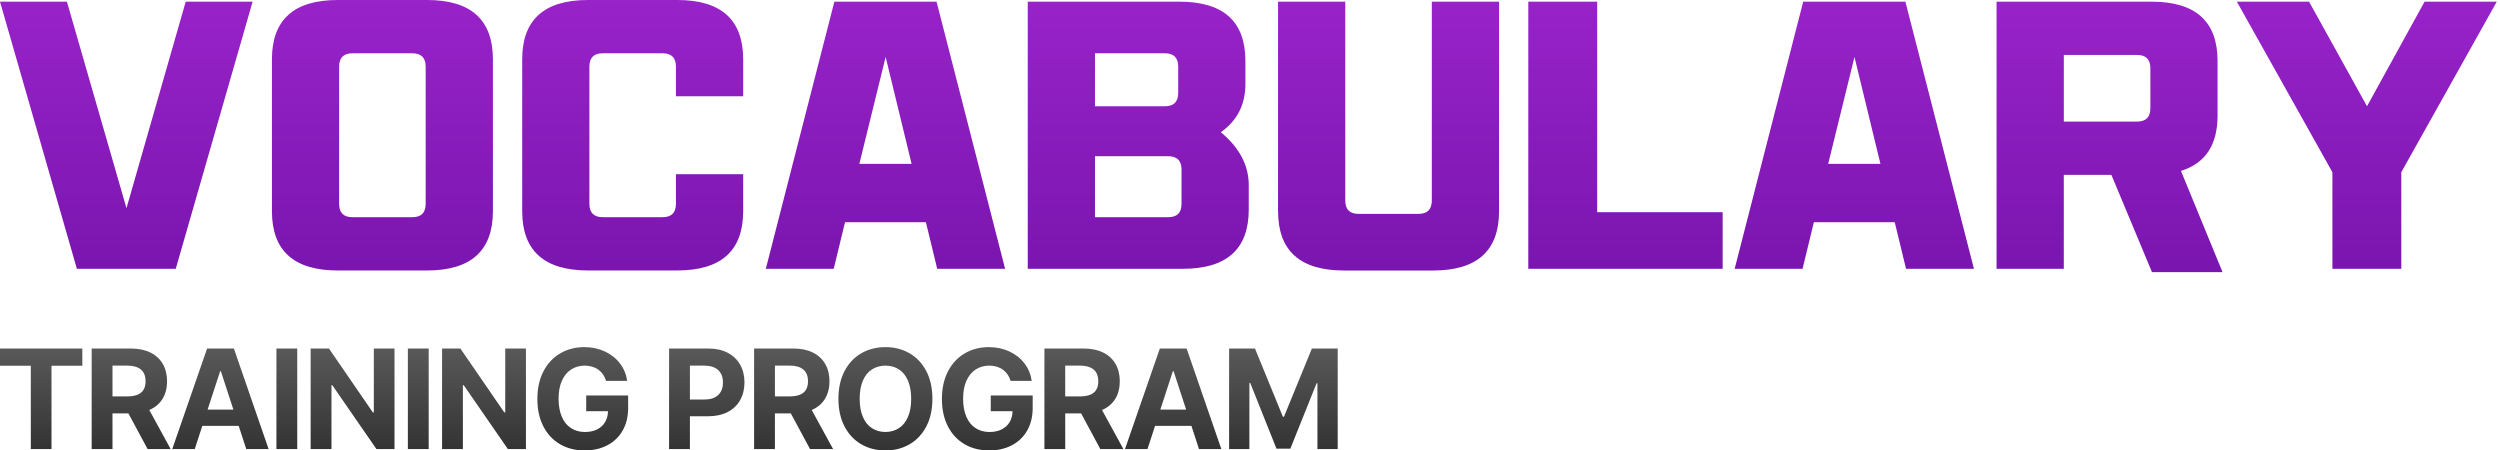 <svg width="777" height="140" viewBox="0 0 777 140" fill="none" xmlns="http://www.w3.org/2000/svg">
<g clip-path="url(#clip0_296_478)">
<path d="M0 108.323H25.587V113.673H16.006V139.569H9.575V113.673H0V108.323ZM28.491 108.323H40.744C43.072 108.323 45.079 108.741 46.764 109.576C48.449 110.412 49.73 111.597 50.606 113.125C51.483 114.66 51.921 116.454 51.921 118.51C51.921 120.565 51.449 122.462 50.496 123.99C49.544 125.518 48.182 126.662 46.401 127.422L53.044 139.569H45.88L39.901 128.477H34.963V139.569H28.491V108.323ZM39.538 123.209C43.367 123.209 45.264 121.64 45.237 118.503C45.25 116.92 44.785 115.715 43.833 114.886C42.881 114.057 41.449 113.639 39.538 113.625H34.963V123.209H39.538ZM53.537 139.569L64.365 108.323H72.694L83.481 139.569H76.536L74.187 132.362H62.879L60.53 139.569H53.537ZM72.543 127.313L68.639 115.358H68.427L64.523 127.313H72.55H72.543ZM92.384 139.569H85.912V108.323H92.384V139.569ZM122.608 139.569H116.999L103.281 119.715H103.02V139.569H96.548V108.323H102.246L115.882 128.176H116.184V108.323H122.615V139.569H122.608ZM133.237 139.569H126.765V108.323H133.237V139.569ZM163.455 139.569H157.845L144.127 119.715H143.867V139.569H137.395V108.323H143.093L156.729 128.176H157.03V108.323H163.461V139.569H163.455ZM185.974 114.906C184.823 114.07 183.405 113.646 181.72 113.632C180.111 113.646 178.693 114.057 177.467 114.865C176.241 115.673 175.296 116.845 174.618 118.379C173.94 119.921 173.605 121.764 173.605 123.901C173.605 126.039 173.933 127.936 174.598 129.491C175.255 131.046 176.2 132.225 177.426 133.033C178.652 133.841 180.097 134.246 181.762 134.266C183.227 134.266 184.501 133.999 185.569 133.465C186.638 132.93 187.467 132.184 188.049 131.211C188.631 130.238 188.939 129.101 188.966 127.792H182.193V122.915H195.226V126.799C195.226 129.491 194.658 131.827 193.514 133.821C192.37 135.814 190.775 137.342 188.727 138.404C186.679 139.466 184.344 140 181.727 140C178.823 140 176.255 139.349 174.036 138.048C171.817 136.746 170.091 134.89 168.858 132.478C167.625 130.067 167.016 127.237 167.016 123.983C167.016 120.729 167.646 117.825 168.913 115.393C170.18 112.961 171.92 111.104 174.132 109.816C176.344 108.528 178.837 107.884 181.597 107.884C183.912 107.884 186.035 108.33 187.96 109.22C189.884 110.111 191.459 111.351 192.672 112.94C193.884 114.529 194.637 116.338 194.925 118.366H188.364C187.919 116.886 187.117 115.728 185.967 114.893L185.974 114.906ZM207.951 108.323H220.204C222.519 108.323 224.519 108.768 226.204 109.659C227.888 110.549 229.169 111.789 230.053 113.379C230.936 114.968 231.381 116.79 231.381 118.852C231.381 120.914 230.929 122.778 230.032 124.367C229.135 125.956 227.834 127.189 226.128 128.066C224.423 128.943 222.389 129.382 220.033 129.382H214.424V139.569H207.951V108.323ZM218.999 124.161C220.868 124.161 222.286 123.682 223.259 122.73C224.231 121.771 224.711 120.483 224.69 118.859C224.704 117.263 224.224 115.995 223.259 115.064C222.286 114.132 220.868 113.653 218.999 113.639H214.424V124.168H218.999V124.161ZM234.374 108.323H246.627C248.956 108.323 250.962 108.741 252.647 109.576C254.332 110.412 255.613 111.597 256.489 113.125C257.366 114.66 257.804 116.454 257.804 118.51C257.804 120.565 257.332 122.462 256.38 123.99C255.428 125.518 254.065 126.662 252.284 127.422L258.927 139.569H251.764L245.785 128.477H240.846V139.569H234.374V108.323ZM245.422 123.209C249.243 123.209 251.147 121.64 251.12 118.503C251.133 116.92 250.668 115.715 249.716 114.886C248.764 114.057 247.332 113.639 245.422 113.625H240.846V123.209H245.422ZM287.891 132.553C286.624 134.972 284.891 136.815 282.679 138.089C280.467 139.363 277.981 140 275.207 140C272.433 140 269.913 139.363 267.701 138.089C265.489 136.815 263.742 134.965 262.482 132.54C261.222 130.115 260.585 127.251 260.585 123.942C260.585 120.633 261.215 117.749 262.482 115.331C263.749 112.913 265.489 111.07 267.701 109.796C269.913 108.521 272.42 107.884 275.207 107.884C277.995 107.884 280.474 108.521 282.679 109.796C284.885 111.07 286.624 112.913 287.891 115.331C289.158 117.749 289.788 120.62 289.788 123.942C289.788 127.265 289.158 130.135 287.891 132.553ZM268.167 129.546C268.824 131.094 269.749 132.259 270.961 133.054C272.166 133.841 273.584 134.246 275.214 134.259C276.823 134.246 278.227 133.841 279.433 133.04C280.631 132.238 281.563 131.074 282.214 129.532C282.871 127.991 283.193 126.128 283.193 123.942C283.193 121.757 282.864 119.887 282.214 118.345C281.556 116.797 280.631 115.632 279.433 114.838C278.234 114.05 276.823 113.646 275.214 113.632C273.591 113.646 272.173 114.05 270.961 114.838C269.755 115.626 268.824 116.797 268.167 118.345C267.509 119.893 267.187 121.757 267.187 123.942C267.187 126.128 267.516 127.998 268.167 129.539V129.546ZM311.705 114.906C310.554 114.07 309.136 113.646 307.452 113.632C305.842 113.646 304.424 114.057 303.198 114.865C301.972 115.673 301.027 116.845 300.349 118.379C299.671 119.921 299.336 121.764 299.336 123.901C299.336 126.039 299.664 127.936 300.329 129.491C300.993 131.046 301.931 132.225 303.157 133.033C304.376 133.841 305.821 134.246 307.493 134.266C308.958 134.266 310.232 133.999 311.301 133.465C312.369 132.93 313.198 132.184 313.78 131.211C314.362 130.238 314.67 129.101 314.698 127.792H307.924V122.915H320.957V126.799C320.957 129.491 320.389 131.827 319.245 133.821C318.101 135.814 316.506 137.342 314.458 138.404C312.41 139.466 310.075 140 307.458 140C304.554 140 301.993 139.349 299.767 138.048C297.548 136.746 295.822 134.89 294.589 132.478C293.363 130.067 292.747 127.237 292.747 123.983C292.747 120.729 293.377 117.825 294.644 115.393C295.911 112.961 297.651 111.104 299.863 109.816C302.075 108.528 304.568 107.884 307.328 107.884C309.643 107.884 311.766 108.33 313.691 109.22C315.615 110.111 317.191 111.351 318.403 112.94C319.615 114.529 320.368 116.338 320.656 118.366H314.095C313.65 116.886 312.848 115.728 311.698 114.893L311.705 114.906ZM324.601 108.323H336.854C339.182 108.323 341.189 108.741 342.874 109.576C344.559 110.412 345.839 111.597 346.716 113.125C347.593 114.653 348.031 116.454 348.031 118.51C348.031 120.565 347.558 122.462 346.606 123.99C345.654 125.518 344.291 126.662 342.504 127.422L349.147 139.569H341.983L336.011 128.477H331.073V139.569H324.601V108.323ZM335.648 123.209C339.477 123.209 341.374 121.64 341.34 118.503C341.353 116.92 340.888 115.715 339.936 114.886C338.984 114.057 337.559 113.639 335.641 113.625H331.066V123.209H335.641H335.648ZM349.647 139.569L360.475 108.323H368.803L379.59 139.569H372.646L370.296 132.362H358.989L356.64 139.569H349.647ZM368.653 127.313L364.749 115.358H364.53L360.626 127.313H368.653ZM390.049 108.323L398.719 129.512H399.062L407.732 108.323H415.759V139.569H409.458V119.113H409.198L401.041 139.438H396.726L388.569 119.023H388.309V139.569H382.008V108.323H390.035H390.049Z" fill="url(#paint0_linear_296_478)"/>
<path d="M23.895 83.551L0 0.521H20.794L39.309 64.711L57.721 0.521H78.514L54.62 83.551H23.895ZM153.196 18.428V65.636C153.196 77.919 146.372 84.064 132.717 84.064H104.996C91.341 84.064 84.517 77.919 84.517 65.636V18.428C84.517 6.145 91.341 0 104.996 0H132.717C146.372 0 153.196 6.145 153.196 18.428ZM132.299 63.362V20.709C132.299 17.949 130.917 16.565 128.158 16.565H109.541C106.783 16.565 105.4 17.949 105.4 20.709V63.362C105.4 66.123 106.776 67.506 109.541 67.506H128.158C130.917 67.506 132.299 66.129 132.299 63.362ZM162.299 65.636V18.428C162.299 6.145 169.123 0 182.778 0H210.499C224.154 0 230.978 6.145 230.978 18.428V29.917H210.081V20.703C210.081 17.942 208.699 16.558 205.94 16.558H187.323C184.565 16.558 183.182 17.942 183.182 20.703V63.355C183.182 66.116 184.558 67.499 187.323 67.499H205.94C208.699 67.499 210.081 66.123 210.081 63.355V54.141H230.978V65.629C230.978 77.912 224.154 84.058 210.499 84.058H182.778C169.123 84.058 162.299 77.912 162.299 65.629V65.636ZM291.08 0.521L312.388 83.551H291.286L287.768 69.055H262.634L259.116 83.551H238.014L259.321 0.521H291.08ZM275.256 17.702L267.083 50.935H283.326L275.256 17.702ZM319.424 83.551V0.521H366.59C380.245 0.521 387.069 6.666 387.069 18.949V26.094C387.069 32.513 384.516 37.521 379.417 41.104C379.554 41.241 379.725 41.378 379.937 41.515C385.385 46.208 388.11 51.558 388.11 57.559V65.115C388.11 77.399 381.285 83.544 367.63 83.544H319.424V83.551ZM340.32 16.565V33.027H362.045C364.804 33.027 366.186 31.65 366.186 28.882V20.703C366.186 17.942 364.804 16.558 362.045 16.558H340.32V16.565ZM340.32 48.557V67.506H363.079C365.837 67.506 367.22 66.129 367.22 63.362V52.695C367.22 49.934 365.837 48.551 363.079 48.551H340.32V48.557ZM397.213 65.636V0.521H418.109V62.327C418.109 65.088 419.485 66.472 422.25 66.472H440.868C443.626 66.472 445.009 65.095 445.009 62.327V0.521H465.905V65.643C465.905 77.926 459.081 84.071 445.426 84.071H417.706C404.051 84.071 397.227 77.926 397.227 65.643L397.213 65.636ZM496.412 65.951H535.405V83.551H474.995V0.521H496.405V65.951H496.412ZM592.195 0.521L613.502 83.551H592.4L588.882 69.055H563.749L560.231 83.551H539.129L560.436 0.521H592.195ZM576.37 17.702L568.198 50.935H584.44L576.37 17.702ZM677.842 53.113L690.771 84.585H668.841L656.219 54.353H641.428V83.551H620.532V0.521H668.738C682.393 0.521 689.217 6.666 689.217 18.949V35.925C689.217 45.036 685.425 50.763 677.842 53.113ZM641.435 37.788H664.193C666.952 37.788 668.334 36.411 668.334 33.644V21.216C668.334 18.456 666.952 17.072 664.193 17.072H641.435V37.781V37.788ZM746.322 53.524V83.551H724.912V53.524L695.22 0.521H717.663L735.665 33.027L753.557 0.521H776L746.315 53.531L746.322 53.524Z" fill="url(#paint1_linear_296_478)"/>
</g>
<defs>
<linearGradient id="paint0_linear_296_478" x1="207.883" y1="140" x2="207.883" y2="107.891" gradientUnits="userSpaceOnUse">
<stop stop-color="#333333"/>
<stop offset="1" stop-color="#595959"/>
</linearGradient>
<linearGradient id="paint1_linear_296_478" x1="388.007" y1="84.585" x2="388.007" y2="0" gradientUnits="userSpaceOnUse">
<stop stop-color="#7A15AF"/>
<stop offset="1" stop-color="#9823C9"/>
</linearGradient>
<clipPath id="clip0_296_478">
<rect width="776.488" height="140" fill="white"/>
</clipPath>
</defs>
</svg>
